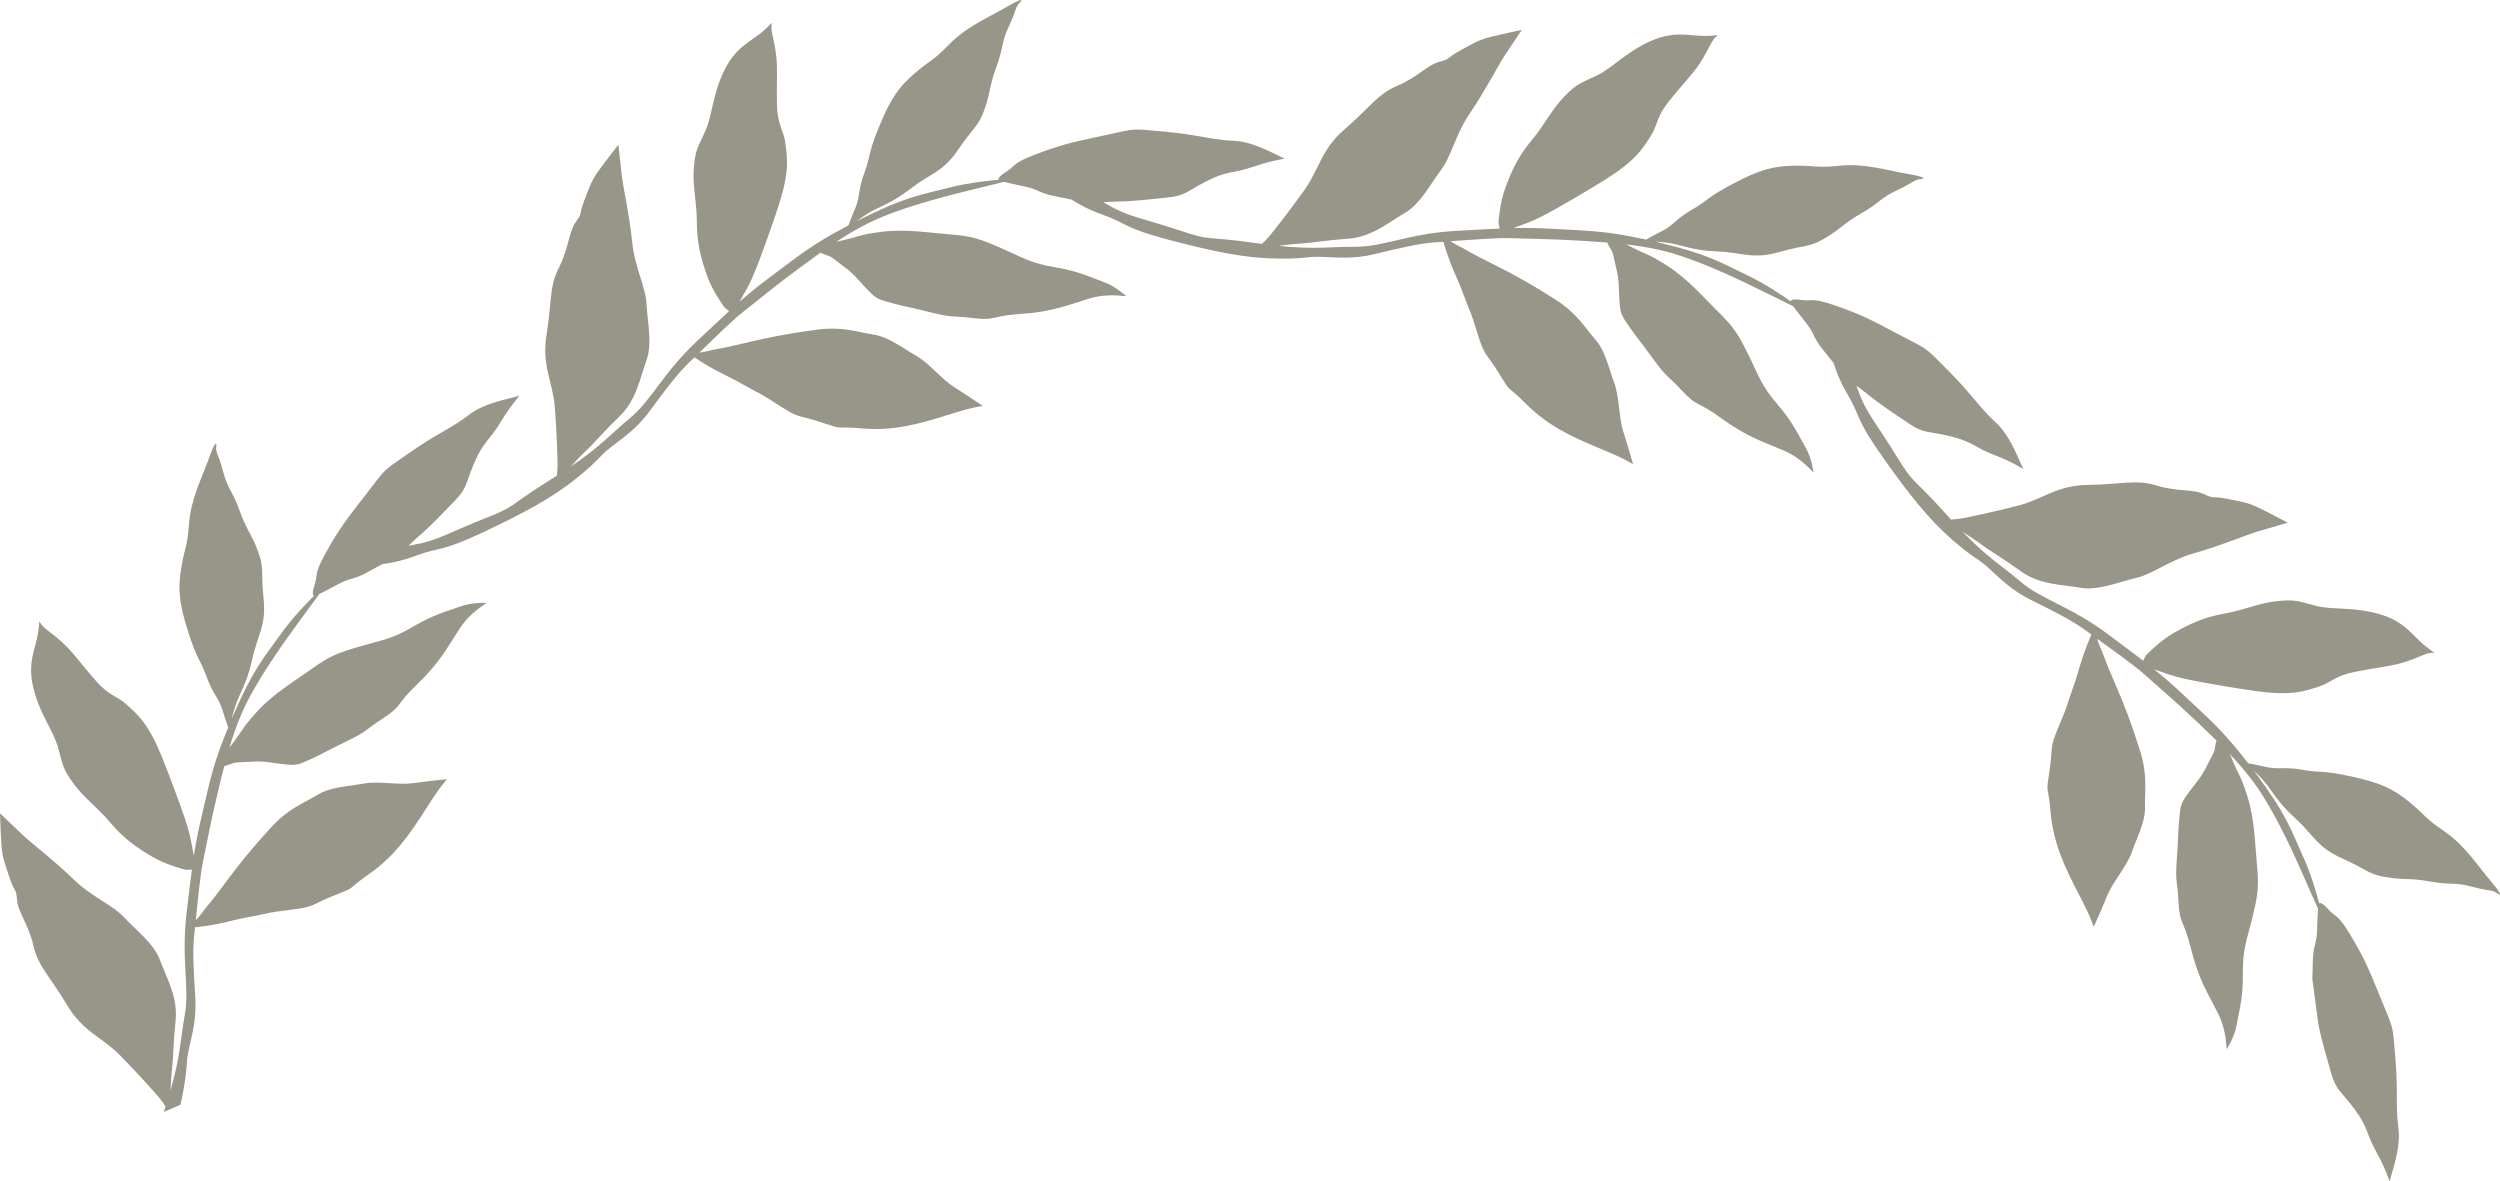<svg version="1.1" id="图层_1" x="0px" y="0px" width="241.214px" height="113.957px" viewBox="0 0 241.214 113.957" enable-background="new 0 0 241.214 113.957" xml:space="preserve" xmlns="http://www.w3.org/2000/svg" xmlns:xlink="http://www.w3.org/1999/xlink" xmlns:xml="http://www.w3.org/XML/1998/namespace">
  <path fill="#989689" d="M17.598,105.718c0.57-2.897,0.281-2.897,0.623-4.459c0.342-1.565,0.742-2.957,0.621-5.041
	c-0.123-2.084-0.305-4.343-0.08-6.252c0.018-0.149,0.035-0.321,0.055-0.487c0.465-0.052,1.338-0.161,2.262-0.35
	c1.348-0.274,1.695-0.438,3.393-0.74c1.697-0.301,1.023-0.299,3.529-0.604c2.502-0.304,1.91-0.463,4.252-1.388
	c2.34-0.925,0.914-0.352,3.387-2.086c2.473-1.732,3.947-3.893,5.477-6.297c1.527-2.402,1.77-2.483,2.01-2.835
	c0,0-1.912,0.196-3.285,0.388c-1.373,0.193-3.314-0.231-4.797,0.043c-1.479,0.274-3.178,0.309-4.441,1.094s-2.689,1.221-4.434,3.113
	c-1.746,1.891-3.113,3.566-4.563,5.539c-1.449,1.97-1.584,1.971-2.227,2.861c-0.193,0.268-0.354,0.445-0.488,0.574
	c0.199-1.938,0.436-4.492,0.717-5.775c0.342-1.565,0.625-3.305,1.426-6.662c0.213-0.9,0.41-1.701,0.604-2.438
	c0.209-0.052,0.479-0.128,0.711-0.229c0.43-0.191,0.861-0.11,2.047-0.196c1.186-0.085,1.941,0.155,3.1,0.259
	c1.16,0.104,1.238,0.078,2.639-0.574c1.398-0.651,1.184-0.623,3.309-1.654s1.639-1.003,3.521-2.221
	c1.881-1.218,1.154-1.244,3.33-3.326s2.951-3.646,4.051-5.32s2.498-2.326,2.578-2.488c0,0-1.455-0.049-2.451,0.332
	s-2.504,0.709-4.6,1.955c-2.1,1.247-3.066,1.304-5.193,1.931c-2.129,0.626-2.881,0.925-4.547,2.116
	c-1.668,1.192-3.656,2.357-5.242,4.059c-1.584,1.705-1.34,1.757-2.629,3.404c-0.049,0.063-0.08,0.108-0.127,0.166
	c0.357-1.194,0.73-2.237,1.189-3.309c0.92-2.146,2.648-4.756,3.684-6.266c0.736-1.069,2.713-3.766,3.803-5.248
	c0.303-0.143,0.803-0.391,1.531-0.789c1.291-0.705,1.426-0.57,2.262-0.897c0.711-0.278,1.381-0.733,2.313-1.2
	c0.5-0.051,1.688-0.229,3.316-0.838c2.188-0.815,2.275-0.289,6.375-2.223c4.1-1.936,6.723-3.365,9.021-5.219
	s2.076-2.039,3.344-3.016c1.268-0.979,2.469-1.787,3.715-3.463c1.242-1.675,2.557-3.521,3.957-4.84
	c0.109-0.103,0.234-0.223,0.355-0.339c0.391,0.26,1.131,0.736,1.957,1.186c1.209,0.657,1.58,0.757,3.074,1.616
	s0.977,0.426,3.092,1.804c2.113,1.377,1.762,0.872,4.148,1.669c2.389,0.798,0.928,0.317,3.938,0.582
	c3.008,0.262,5.525-0.445,8.242-1.305c2.715-0.858,2.951-0.766,3.363-0.879c0,0-1.592-1.081-2.768-1.816
	c-1.176-0.734-2.391-2.308-3.701-3.049c-1.311-0.74-2.631-1.808-4.105-2.018c-1.473-0.211-2.846-0.794-5.398-0.467
	c-2.553,0.328-4.68,0.732-7.055,1.311c-2.377,0.579-2.48,0.492-3.547,0.763c-0.32,0.08-0.557,0.113-0.742,0.124
	c1.398-1.354,3.221-3.16,4.262-3.962c1.268-0.979,2.602-2.128,5.373-4.188c0.744-0.553,1.41-1.038,2.031-1.479
	c0.191,0.094,0.449,0.21,0.691,0.281c0.453,0.13,0.732,0.469,1.693,1.165c0.963,0.697,1.387,1.366,2.209,2.19
	c0.82,0.825,0.9,0.855,2.391,1.255c1.488,0.402,1.307,0.283,3.598,0.86c2.291,0.576,1.9,0.287,4.127,0.563
	c2.223,0.276,1.684-0.211,4.688-0.406c3.004-0.197,4.605-0.896,6.523-1.473s3.408-0.177,3.574-0.249c0,0-1.084-0.972-2.092-1.321
	c-1.006-0.348-2.373-1.066-4.779-1.46c-2.408-0.393-3.188-0.973-5.221-1.857c-2.031-0.888-2.801-1.144-4.844-1.302
	c-2.041-0.159-4.314-0.545-6.623-0.26c-2.309,0.287-2.156,0.483-4.201,0.918c-0.08,0.018-0.135,0.031-0.207,0.047
	c1.041-0.686,1.998-1.246,3.039-1.772c2.084-1.051,5.086-1.941,6.852-2.43c1.25-0.347,4.494-1.142,6.283-1.578
	c0.324,0.085,0.865,0.216,1.682,0.38c1.443,0.289,1.459,0.48,2.309,0.766c0.725,0.246,1.531,0.327,2.545,0.568
	c0.416,0.281,1.439,0.907,3.078,1.488c2.199,0.781,1.928,1.242,6.313,2.396s7.313,1.744,10.266,1.802
	c2.951,0.059,2.9-0.227,4.5-0.162c1.6,0.065,3.039,0.219,5.07-0.265c2.029-0.483,4.223-1.053,6.143-1.164
	c0.15-0.009,0.322-0.021,0.49-0.031c0.131,0.449,0.393,1.292,0.736,2.167c0.506,1.279,0.727,1.595,1.318,3.215
	c0.59,1.617,0.473,0.955,1.209,3.367c0.734,2.416,0.787,1.803,2.104,3.947c1.316,2.146,0.506,0.839,2.641,2.975
	c2.139,2.135,4.521,3.212,7.152,4.299c2.633,1.088,2.756,1.313,3.145,1.488c0,0-0.525-1.849-0.953-3.168
	c-0.43-1.319-0.348-3.305-0.875-4.715c-0.527-1.411-0.855-3.078-1.848-4.186c-0.992-1.108-1.67-2.437-3.836-3.827
	c-2.166-1.39-4.055-2.448-6.246-3.53c-2.193-1.084-2.219-1.218-3.207-1.696c-0.297-0.144-0.5-0.271-0.65-0.383
	c1.941-0.138,4.502-0.349,5.813-0.296c1.6,0.065,3.361,0.043,6.809,0.246c0.924,0.055,1.746,0.111,2.506,0.173
	c0.086,0.194,0.209,0.448,0.35,0.659c0.262,0.393,0.258,0.831,0.549,1.982c0.289,1.154,0.184,1.938,0.283,3.098
	c0.1,1.16,0.139,1.233,1.023,2.5c0.885,1.264,0.82,1.057,2.203,2.969c1.385,1.914,1.273,1.442,2.801,3.084
	c1.525,1.641,1.424,0.921,3.852,2.703c2.428,1.778,4.105,2.271,5.945,3.064c1.838,0.791,2.723,2.055,2.895,2.105
	c0,0-0.203-1.44-0.752-2.355c-0.547-0.914-1.131-2.342-2.723-4.189c-1.594-1.851-1.816-2.795-2.803-4.781
	c-0.986-1.984-1.412-2.676-2.877-4.109c-1.461-1.434-2.953-3.191-4.906-4.455c-1.951-1.264-1.961-1.018-3.809-1.998
	c-0.07-0.039-0.121-0.063-0.188-0.098c1.238,0.145,2.332,0.33,3.469,0.597c2.271,0.532,5.143,1.781,6.809,2.54
	c1.182,0.539,4.18,2.018,5.83,2.834c0.191,0.271,0.514,0.707,1.043,1.369c0.918,1.15,0.809,1.306,1.273,2.071
	c0.402,0.653,0.967,1.235,1.586,2.073c0.141,0.484,0.521,1.62,1.402,3.117c1.182,2.012,0.678,2.189,3.297,5.893
	c2.615,3.701,4.479,6.036,6.703,7.979c2.225,1.94,2.369,1.69,3.551,2.768c1.186,1.078,2.188,2.121,4.055,3.057
	c1.865,0.935,3.912,1.907,5.455,3.058c0.119,0.089,0.26,0.191,0.395,0.29c-0.188,0.43-0.529,1.242-0.828,2.135
	c-0.436,1.303-0.469,1.688-1.057,3.31c-0.588,1.619-0.252,1.035-1.24,3.356c-0.986,2.32-0.553,1.889-0.922,4.376
	c-0.373,2.491-0.152,0.97,0.109,3.977c0.266,3.009,1.398,5.366,2.719,7.892c1.314,2.523,1.266,2.773,1.447,3.158
	c0,0,0.787-1.752,1.307-3.039s1.859-2.756,2.361-4.176c0.502-1.418,1.324-2.906,1.275-4.392c-0.049-1.488,0.285-2.941-0.48-5.397
	c-0.764-2.457-1.531-4.48-2.516-6.721c-0.98-2.24-0.914-2.359-1.365-3.359c-0.135-0.303-0.209-0.53-0.252-0.711
	c1.578,1.141,3.672,2.625,4.643,3.509c1.184,1.079,2.547,2.194,5.059,4.565c0.672,0.637,1.266,1.207,1.809,1.742
	c-0.061,0.206-0.129,0.48-0.156,0.732c-0.051,0.467-0.334,0.802-0.855,1.869c-0.52,1.069-1.105,1.604-1.773,2.555
	c-0.668,0.953-0.686,1.035-0.822,2.573c-0.137,1.536-0.049,1.337-0.221,3.69c-0.168,2.357,0.047,1.923,0.162,4.162
	c0.115,2.24,0.5,1.621,1.215,4.546s1.684,4.38,2.584,6.169c0.898,1.789,0.766,3.328,0.865,3.477c0,0,0.77-1.234,0.938-2.287
	c0.166-1.055,0.639-2.522,0.607-4.963s0.404-3.307,0.924-5.463c0.521-2.155,0.639-2.957,0.441-4.996
	c-0.199-2.038-0.211-4.344-0.896-6.567c-0.682-2.224-0.85-2.038-1.633-3.979c-0.029-0.075-0.051-0.126-0.08-0.194
	c0.855,0.907,1.572,1.751,2.271,2.685c1.398,1.869,2.795,4.671,3.584,6.324c0.559,1.17,1.904,4.228,2.645,5.913
	c-0.027,0.334-0.063,0.891-0.084,1.724c-0.033,1.472-0.217,1.521-0.354,2.407c-0.113,0.756-0.055,1.564-0.117,2.604l0.563,4.264
	c0.314,1.671,0.764,3.108,1.246,4.814c0.482,1.705,0.885,1.656,2.254,3.494c1.367,1.84,1.066,2.257,2.15,4.213
	c1.084,1.957,1.242,2.998,1.281,2.693c0.088-0.636,1.092-3.041,0.811-5.098c-0.283-2.055-0.014-3.391-0.295-6.752
	c-0.279-3.357-0.131-2.588-1.379-5.665c-1.252-3.076-1.635-3.979-2.936-6.151c-1.301-2.176-1.367-1.623-2.219-2.576
	c-0.506-0.566-0.719-0.581-0.813-0.502c-0.32-1.219-0.83-2.914-1.535-4.483c-1.291-2.873-1.682-4.168-4.623-8.12
	c-0.049-0.065-0.094-0.124-0.141-0.188c0.252,0.228,0.553,0.517,0.908,0.92c0.885,1.004,1.252,1.991,3.088,3.662
	c1.836,1.674,2.053,2.762,4.523,3.867c2.473,1.104,2.471,1.54,4.326,1.825c1.854,0.285,2.121,0.034,4.176,0.407
	c2.057,0.369,2.256,0.018,4.111,0.521s1.789,0.186,2.506,0.722c0,0,0.551,0.284-0.783-1.287c-1.336-1.573-2.521-3.464-4.506-4.818
	c-1.99-1.355-1.672-1.423-3.273-2.745c-1.602-1.321-2.789-1.908-5.746-2.545c-2.955-0.638-2.721-0.287-4.611-0.625
	c-1.887-0.334-2.307,0.016-3.592-0.287c-0.857-0.201-1.398-0.301-1.682-0.348c-2.461-3.204-3.744-4.238-6.045-6.413
	c-1.176-1.108-2.055-1.874-3.037-2.659c0.418,0.146,0.912,0.318,1.434,0.504c1.42,0.502,4.494,0.99,6.766,1.361
	c2.271,0.369,3.424,0.472,4.563,0.439c1.135-0.033,1.822-0.2,3.072-0.599c1.256-0.399,1.607-1.069,3.463-1.433
	c1.854-0.367,1.756-0.299,3.559-0.631c1.805-0.333,2.943-1.016,3.629-1.184c0.686-0.165,0.902,0.269-0.332-0.718
	c-1.238-0.987-1.92-2.343-4.426-3.063s-4.445-0.372-6.098-0.792c-1.654-0.419-1.957-0.653-3.777-0.456
	c-1.82,0.198-2.992,0.834-5.064,1.199c-2.072,0.363-3.477,1.08-4.848,1.848s-2.693,2.152-2.693,2.152
	c-0.129,0.18-0.225,0.375-0.299,0.547c-0.877-0.674-1.91-1.438-3.301-2.485c-3.73-2.805-6.424-3.347-8.576-5.181
	c-1.824-1.554-3.037-2.188-5.549-4.775c0.553,0.35,1.264,0.816,1.795,1.216c0.869,0.653,2.004,1.272,3.824,2.595
	s4.043,1.291,5.764,1.596c1.723,0.301,3.678-0.565,5.314-0.932c1.639-0.365,3.26-1.734,5.699-2.416
	c2.441-0.682,5.102-1.799,6.07-2.082c0.969-0.284,2.908-0.849,2.908-0.849s-1.686-0.905-2.756-1.423
	c-1.068-0.52-1.621-0.588-3.123-0.89c-1.504-0.303-1.104,0.083-2.174-0.437c-1.066-0.521-2.605-0.222-4.609-0.84
	c-2.006-0.623-3.459-0.09-6.549-0.059c-3.094,0.029-4.365,1.383-6.838,2.014c-2.475,0.633-4.514,1.049-5.281,1.197
	c-0.404,0.078-0.832,0.115-1.15,0.133c-0.123-0.136-0.244-0.268-0.375-0.412c-3.588-3.988-3.086-2.768-4.916-5.75
	c-1.824-2.982-2.9-4.133-3.617-6.144c-0.076-0.216-0.154-0.417-0.234-0.615c0.301,0.216,0.627,0.455,0.998,0.76
	c1.316,1.077,2.584,1.89,4.051,2.885c1.465,0.997,1.74,0.7,3.971,1.229c2.23,0.53,2.27,1.044,4.355,1.845
	c2.088,0.803,2.879,1.498,2.713,1.238c-0.342-0.539-1.119-3.028-2.656-4.422c-1.537-1.396-2.189-2.592-4.563-4.984
	c-2.375-2.393-1.766-1.898-4.699-3.451c-2.938-1.554-3.811-1.999-6.203-2.828c-2.395-0.83-2.092-0.364-3.355-0.547
	c-0.756-0.107-0.928,0.021-0.947,0.141c-1.027-0.729-2.5-1.698-4.055-2.45c-2.838-1.373-3.969-2.11-8.762-3.248
	c-0.088-0.021-0.168-0.04-0.256-0.059c0.342,0.013,0.781,0.046,1.314,0.126c1.324,0.2,2.236,0.721,4.721,0.82
	c2.48,0.102,3.344,0.796,5.949,0.055c2.604-0.743,2.883-0.41,4.486-1.383c1.605-0.973,1.65-1.337,3.461-2.375
	c1.813-1.037,1.74-1.434,3.484-2.24c1.746-0.807,1.49-1.006,2.383-1.059c0,0,0.605-0.137-1.428-0.482
	c-2.033-0.347-4.154-1.032-6.547-0.793c-2.395,0.238-2.193-0.017-4.271,0c-2.078,0.018-3.363,0.33-6.037,1.742
	c-2.676,1.412-2.271,1.532-3.936,2.488c-1.662,0.955-1.756,1.492-2.936,2.088c-0.787,0.397-1.264,0.669-1.512,0.814
	c-3.947-0.871-5.592-0.84-8.754-1.026c-1.611-0.096-2.773-0.116-4.029-0.088c0.412-0.155,0.9-0.34,1.416-0.534
	c1.41-0.526,4.08-2.129,6.059-3.306s2.926-1.84,3.775-2.596c0.848-0.754,1.268-1.323,1.971-2.435s0.545-1.852,1.73-3.322
	c1.186-1.474,1.154-1.356,2.322-2.771c1.17-1.415,1.602-2.67,2.018-3.238c0.42-0.567,0.865-0.374-0.717-0.335
	c-1.582,0.037-2.977-0.562-5.357,0.497c-2.385,1.059-3.646,2.572-5.182,3.313c-1.535,0.742-1.916,0.756-3.188,2.079
	c-1.266,1.323-1.754,2.561-3.107,4.173c-1.354,1.611-1.967,3.064-2.525,4.533c-0.557,1.469-0.68,3.38-0.68,3.38
	c0.018,0.22,0.07,0.431,0.123,0.609c-1.105,0.049-2.389,0.126-4.127,0.22c-4.66,0.247-7.07,1.563-9.898,1.545
	c-2.396-0.02-3.732,0.274-7.318-0.093c0.648-0.089,1.492-0.188,2.154-0.224c1.086-0.057,2.354-0.313,4.598-0.47
	s3.926-1.61,5.439-2.483c1.512-0.874,2.455-2.796,3.473-4.129c1.021-1.334,1.385-3.425,2.814-5.515
	c1.432-2.093,2.748-4.655,3.311-5.497c0.559-0.84,1.682-2.52,1.682-2.52s-1.873,0.393-3.025,0.682s-1.619,0.592-2.965,1.326
	c-1.344,0.736-0.793,0.773-1.945,1.063c-1.15,0.289-2.139,1.506-4.072,2.319c-1.934,0.813-2.705,2.156-5.053,4.167
	c-2.35,2.01-2.453,3.863-3.943,5.936c-1.488,2.076-2.783,3.705-3.275,4.314c-0.262,0.32-0.564,0.621-0.797,0.84
	c-0.184-0.025-0.359-0.047-0.553-0.074c-5.311-0.75-4.143-0.137-7.459-1.246c-3.318-1.109-4.881-1.301-6.723-2.38
	c-0.197-0.116-0.387-0.22-0.574-0.321c0.367-0.028,0.771-0.055,1.252-0.06c1.701-0.021,3.195-0.214,4.957-0.394
	c1.764-0.179,1.785-0.582,3.832-1.611c2.051-1.027,2.41-0.658,4.523-1.385c2.115-0.729,3.168-0.704,2.875-0.798
	c-0.611-0.194-2.805-1.602-4.879-1.681c-2.072-0.079-3.342-0.578-6.699-0.885s-2.572-0.319-5.818,0.377
	c-3.246,0.697-4.203,0.918-6.57,1.822c-2.367,0.902-1.834,1.064-2.92,1.736c-0.646,0.401-0.697,0.61-0.637,0.716
	c-1.256,0.103-3.012,0.312-4.682,0.731c-3.055,0.771-4.395,0.934-8.799,3.143c-0.074,0.037-0.141,0.072-0.213,0.109
	c0.268-0.211,0.605-0.457,1.068-0.738c1.141-0.697,2.176-0.886,4.143-2.404c1.965-1.519,3.074-1.542,4.592-3.783
	c1.518-2.243,1.945-2.168,2.551-3.945c0.604-1.773,0.402-2.083,1.125-4.041c0.719-1.959,0.41-2.219,1.229-3.957
	c0.816-1.738,0.492-1.729,1.145-2.343c0,0,0.377-0.493-1.404,0.549s-3.846,1.879-5.525,3.6c-1.682,1.723-1.693,1.399-3.273,2.747
	c-1.578,1.35-2.361,2.416-3.504,5.216c-1.141,2.801-0.756,2.633-1.414,4.435c-0.66,1.799-0.387,2.273-0.908,3.486
	c-0.348,0.809-0.539,1.325-0.635,1.596c-3.582,1.868-4.822,2.951-7.365,4.842c-1.297,0.962-2.201,1.696-3.145,2.525
	c0.215-0.385,0.471-0.841,0.742-1.323c0.742-1.31,1.756-4.253,2.518-6.426c0.758-2.173,1.059-3.29,1.223-4.416
	c0.166-1.124,0.121-1.829-0.055-3.132c-0.176-1.304-0.773-1.768-0.811-3.656c-0.037-1.891,0.012-1.781-0.002-3.615
	c-0.014-1.836-0.49-3.076-0.535-3.779c-0.047-0.702,0.422-0.842-0.766,0.205c-1.188,1.044-2.641,1.483-3.785,3.824
	c-1.145,2.342-1.137,4.313-1.838,5.868c-0.701,1.558-0.984,1.812-1.105,3.64c-0.119,1.829,0.299,3.092,0.299,5.195
	c0,2.104,0.465,3.611,0.98,5.096c0.518,1.483,1.652,3.025,1.652,3.025c0.154,0.158,0.33,0.287,0.486,0.389
	c-0.814,0.748-1.748,1.632-3.021,2.82c-3.41,3.188-4.41,5.745-6.59,7.545c-1.85,1.529-2.682,2.612-5.668,4.638
	c0.441-0.485,1.025-1.104,1.512-1.559c0.793-0.741,1.6-1.753,3.219-3.315c1.619-1.563,1.973-3.756,2.572-5.397
	c0.594-1.644,0.08-3.721,0.004-5.396c-0.076-1.678-1.141-3.514-1.391-6.035c-0.246-2.521-0.885-5.333-0.994-6.338
	c-0.113-1.003-0.332-3.012-0.332-3.012s-1.182,1.505-1.879,2.469c-0.699,0.961-0.861,1.493-1.418,2.92
	c-0.559,1.43-0.111,1.102-0.809,2.064c-0.695,0.962-0.67,2.527-1.629,4.395c-0.959,1.866-0.688,3.391-1.191,6.441
	c-0.51,3.049,0.602,4.535,0.795,7.082c0.193,2.545,0.248,4.625,0.262,5.408c0.006,0.41-0.031,0.839-0.07,1.155
	c-0.156,0.099-0.305,0.195-0.469,0.298c-4.553,2.84-3.264,2.559-6.518,3.841c-3.252,1.282-4.572,2.142-6.68,2.497
	c-0.225,0.038-0.438,0.08-0.646,0.124c0.266-0.257,0.557-0.537,0.922-0.851c1.289-1.109,2.311-2.217,3.545-3.486
	c1.236-1.271,0.992-1.595,1.9-3.698c0.91-2.104,1.42-2.054,2.572-3.97c1.154-1.916,1.975-2.574,1.691-2.457
	c-0.592,0.244-3.178,0.576-4.818,1.848c-1.637,1.271-2.93,1.707-5.699,3.629c-2.768,1.922-2.178,1.409-4.217,4.028
	c-2.039,2.622-2.629,3.403-3.861,5.618c-1.23,2.213-0.721,1.996-1.121,3.21c-0.24,0.728-0.141,0.918-0.025,0.957
	c-0.896,0.885-2.105,2.167-3.117,3.569c-1.842,2.553-2.768,3.541-4.721,8.063c-0.035,0.082-0.066,0.158-0.102,0.238
	c0.072-0.332,0.182-0.759,0.354-1.269c0.426-1.269,1.098-2.08,1.627-4.507c0.531-2.426,1.361-3.157,1.086-5.85
	c-0.279-2.693,0.098-2.911-0.582-4.659c-0.68-1.749-1.029-1.856-1.736-3.82c-0.709-1.964-1.111-1.964-1.604-3.819
	c-0.49-1.861-0.732-1.643-0.627-2.532c0,0-0.029-0.62-0.723,1.322c-0.695,1.942-1.74,3.913-1.92,6.312s-0.396,2.157-0.74,4.206
	s-0.258,3.368,0.666,6.248c0.928,2.88,1.113,2.503,1.768,4.306c0.65,1.803,1.164,1.99,1.545,3.255
	c0.25,0.824,0.438,1.357,0.541,1.632c-1.543,3.734-1.799,5.36-2.531,8.441c-0.373,1.57-0.596,2.711-0.785,3.953
	c-0.084-0.434-0.18-0.945-0.279-1.488c-0.275-1.481-1.391-4.387-2.205-6.539c-0.816-2.153-1.303-3.202-1.9-4.17
	c-0.596-0.968-1.082-1.478-2.055-2.364c-0.973-0.886-1.729-0.856-2.973-2.28c-1.242-1.424-1.137-1.37-2.326-2.768
	c-1.189-1.396-2.352-2.039-2.838-2.551c-0.486-0.508-0.219-0.916-0.455,0.648s-1.07,2.834-0.439,5.364
	c0.627,2.53,1.898,4.034,2.363,5.675c0.463,1.646,0.41,2.021,1.492,3.5c1.084,1.478,2.217,2.175,3.57,3.788
	c1.352,1.61,2.674,2.469,4.025,3.271c1.35,0.806,3.209,1.258,3.209,1.258c0.221,0.023,0.438,0.008,0.623-0.014
	c-0.145,1.096-0.291,2.373-0.502,4.103c-0.563,4.632,0.314,7.235-0.197,10.016c-0.434,2.357-0.377,3.726-1.361,7.192
	c0.027-0.654,0.076-1.502,0.154-2.162c0.131-1.079,0.102-2.371,0.336-4.609s-0.902-4.146-1.5-5.787
	c-0.6-1.643-2.328-2.903-3.465-4.139c-1.135-1.235-3.131-1.957-4.943-3.729c-1.811-1.771-4.105-3.516-4.836-4.215
	C1.459,79.873,0,78.475,0,78.475s0.059,1.914,0.146,3.1c0.084,1.184,0.301,1.697,0.791,3.148c0.488,1.453,0.621,0.914,0.707,2.1
	c0.084,1.185,1.111,2.367,1.578,4.412c0.463,2.048,1.652,3.041,3.225,5.702c1.572,2.663,3.379,3.087,5.162,4.914
	c1.785,1.827,3.164,3.385,3.678,3.977c0.27,0.31,0.516,0.661,0.689,0.929c-0.055,0.176-0.107,0.346-0.168,0.531l1.6-0.697
	C17.475,106.301,17.541,106.01,17.598,105.718z" class="color c1"/>
</svg>